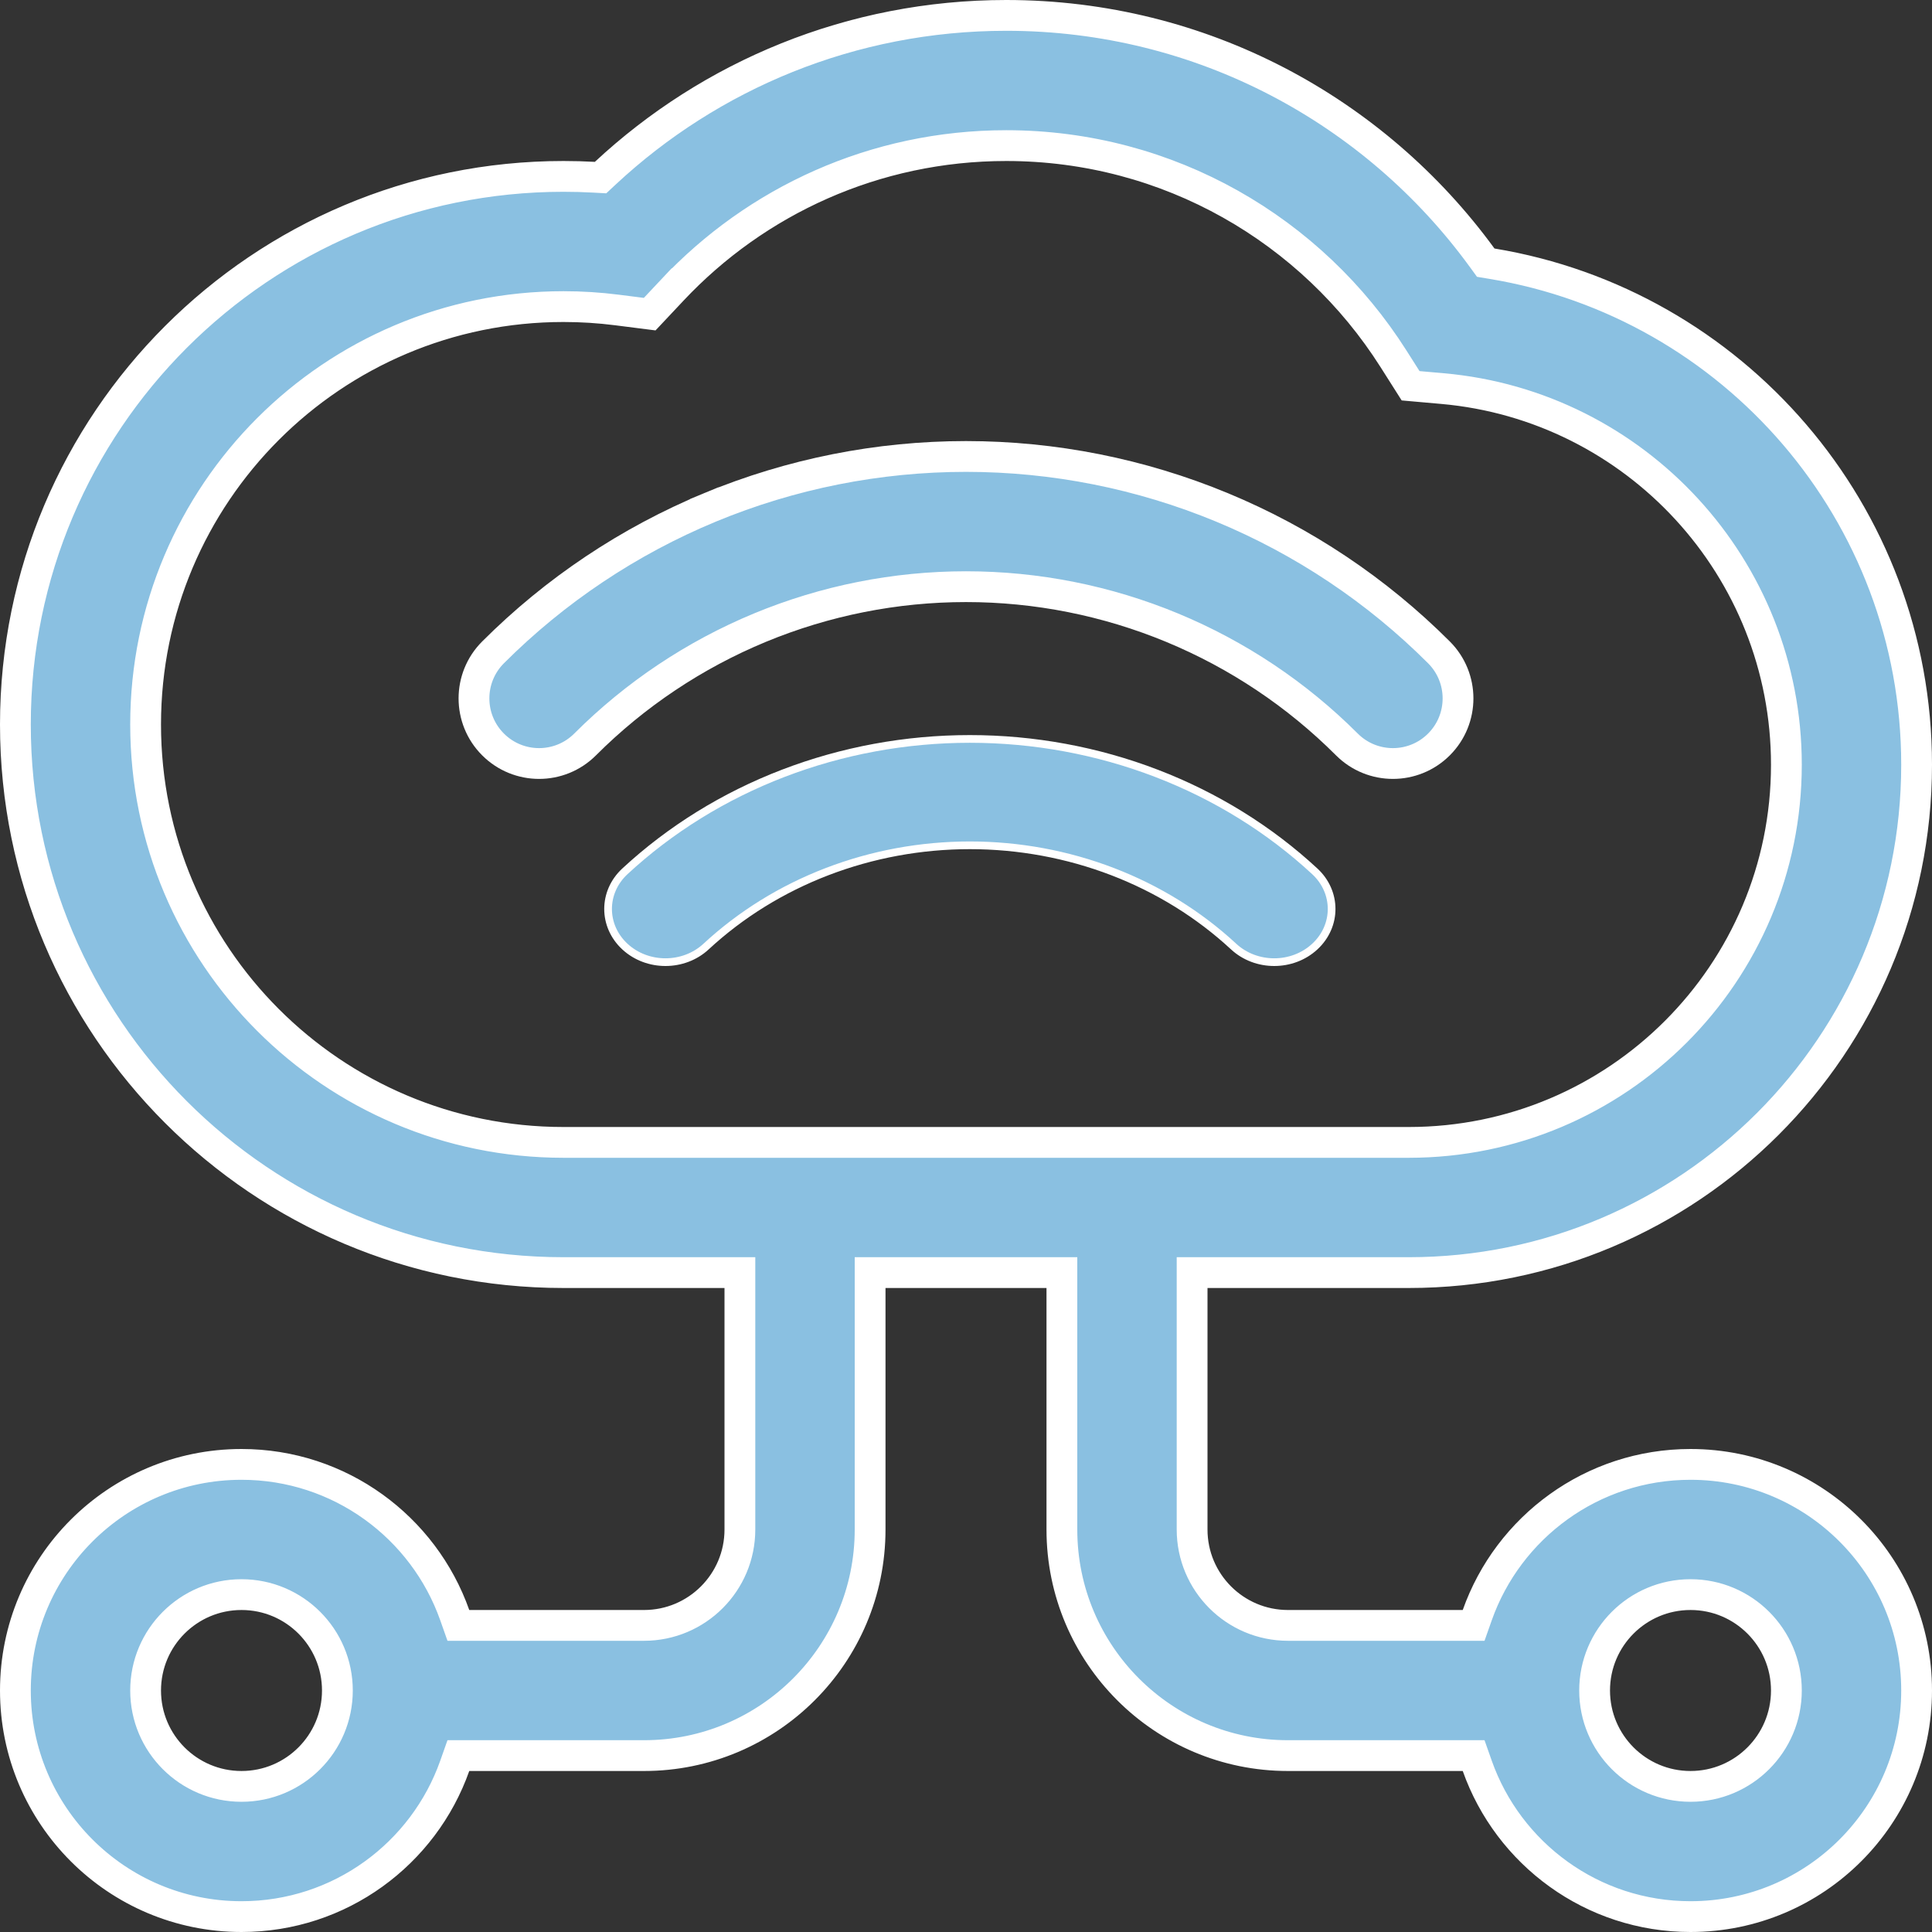<svg width="251" height="251" viewBox="0 0 251 251" fill="none" xmlns="http://www.w3.org/2000/svg">
<rect x="0" y="0" width="251" height="251" fill="#333333" stroke="none"/>
<g clip-path="url(#clip0_1139_134)">
<path d="M92.246 65.917C102.789 61.55 114.089 59.303 125.5 59.303C136.911 59.303 148.211 61.55 158.754 65.917C169.297 70.284 178.876 76.685 186.945 84.754C190.248 88.057 190.248 93.413 186.945 96.716L186.945 96.716C183.642 100.019 178.286 100.019 174.983 96.716L174.983 96.716C168.485 90.218 160.771 85.063 152.279 81.546C143.79 78.029 134.69 76.219 125.5 76.219C116.31 76.219 107.211 78.029 98.72 81.546L98.72 81.546C90.23 85.063 82.516 90.218 76.017 96.716C72.714 100.019 67.359 100.019 64.055 96.716C60.752 93.413 60.752 88.057 64.055 84.754C72.124 76.685 81.704 70.284 92.246 65.917ZM92.246 65.917L91.482 64.072L92.246 65.917Z" fill="#8AC0E1" stroke="white" stroke-width="4"/>
<path d="M81.184 122.976C78.272 120.278 78.272 115.902 81.184 113.203C87.069 107.749 94.056 103.423 101.746 100.471C109.435 97.519 117.677 96 126 96C134.323 96 142.564 97.519 150.254 100.471C157.944 103.423 164.931 107.749 170.816 113.203C173.728 115.902 173.728 120.278 170.816 122.976C167.904 125.675 163.183 125.675 160.271 122.976C155.771 118.805 150.428 115.497 144.547 113.239C138.667 110.982 132.365 109.82 126 109.82C119.635 109.82 113.333 110.982 107.453 113.239C101.572 115.497 96.23 118.805 91.729 122.976C88.817 125.675 84.096 125.675 81.184 122.976Z" fill="#8AC0E1"/>
<path d="M81.184 122.976C78.272 120.278 78.272 115.902 81.184 113.203C87.069 107.749 94.056 103.423 101.746 100.471C109.435 97.519 117.677 96 126 96C134.323 96 142.564 97.519 150.254 100.471C157.944 103.423 164.931 107.749 170.816 113.203C173.728 115.902 173.728 120.278 170.816 122.976C167.904 125.675 163.183 125.675 160.271 122.976C155.771 118.805 150.428 115.497 144.547 113.239C138.667 110.982 132.365 109.82 126 109.82C119.635 109.82 113.333 110.982 107.453 113.239C101.572 115.497 96.23 118.805 91.729 122.976C88.817 125.675 84.096 125.675 81.184 122.976Z" stroke="white"/>
<path d="M115.042 165.333H113.042V167.333V198.708C113.042 214.932 99.89 228.083 83.667 228.083H60.965H59.55L59.079 229.417C55.046 240.829 44.162 249 31.375 249C15.152 249 2 235.849 2 219.625C2 203.401 15.152 190.25 31.375 190.25C44.162 190.25 55.046 198.421 59.079 209.833L59.55 211.167H60.965H83.667C90.547 211.167 96.125 205.589 96.125 198.708V167.333V165.333H94.125H73.208C33.881 165.333 2 133.452 2 94.125C2 54.798 33.881 22.917 73.208 22.917C74.538 22.917 75.859 22.953 77.172 23.025L78.022 23.072L78.644 22.492C92.288 9.786 110.604 2 130.729 2C156.143 2 178.651 14.406 192.541 33.462L193.023 34.124L193.831 34.258C225.132 39.419 249 66.596 249 99.354C249 135.794 219.459 165.333 183.021 165.333H156.875H154.875V167.333V198.708C154.875 205.589 160.453 211.167 167.333 211.167H190.035H191.45L191.921 209.833C195.954 198.421 206.838 190.25 219.625 190.25C235.849 190.25 249 203.401 249 219.625C249 235.849 235.849 249 219.625 249C206.838 249 195.954 240.829 191.921 229.417L191.45 228.083H190.035H167.333C151.109 228.083 137.958 214.932 137.958 198.708V167.333V165.333H135.958H115.042ZM87.359 37.673L88.816 39.043L87.359 37.673L84.406 40.813L80.131 40.27C77.867 39.982 75.557 39.833 73.208 39.833C43.224 39.833 18.917 64.141 18.917 94.125C18.917 124.109 43.224 148.417 73.208 148.417H183.021C210.118 148.417 232.083 126.451 232.083 99.354C232.083 73.742 212.451 52.705 187.42 50.486L183.261 50.117L181.025 46.593L181.025 46.593C170.455 29.939 151.876 18.917 130.729 18.917C113.63 18.917 98.226 26.116 87.359 37.673ZM43.833 219.625C43.833 212.744 38.256 207.167 31.375 207.167C24.494 207.167 18.917 212.744 18.917 219.625C18.917 226.506 24.494 232.083 31.375 232.083C38.256 232.083 43.833 226.506 43.833 219.625ZM207.167 219.625C207.167 226.506 212.744 232.083 219.625 232.083C226.506 232.083 232.083 226.506 232.083 219.625C232.083 212.744 226.506 207.167 219.625 207.167C212.744 207.167 207.167 212.744 207.167 219.625Z" fill="#8AC0E1" stroke="white" stroke-width="4"/>
</g>
<defs>
<clipPath id="clip0_1139_134">
<rect width="251" height="251" fill="white"/>
</clipPath>
</defs>
</svg>
